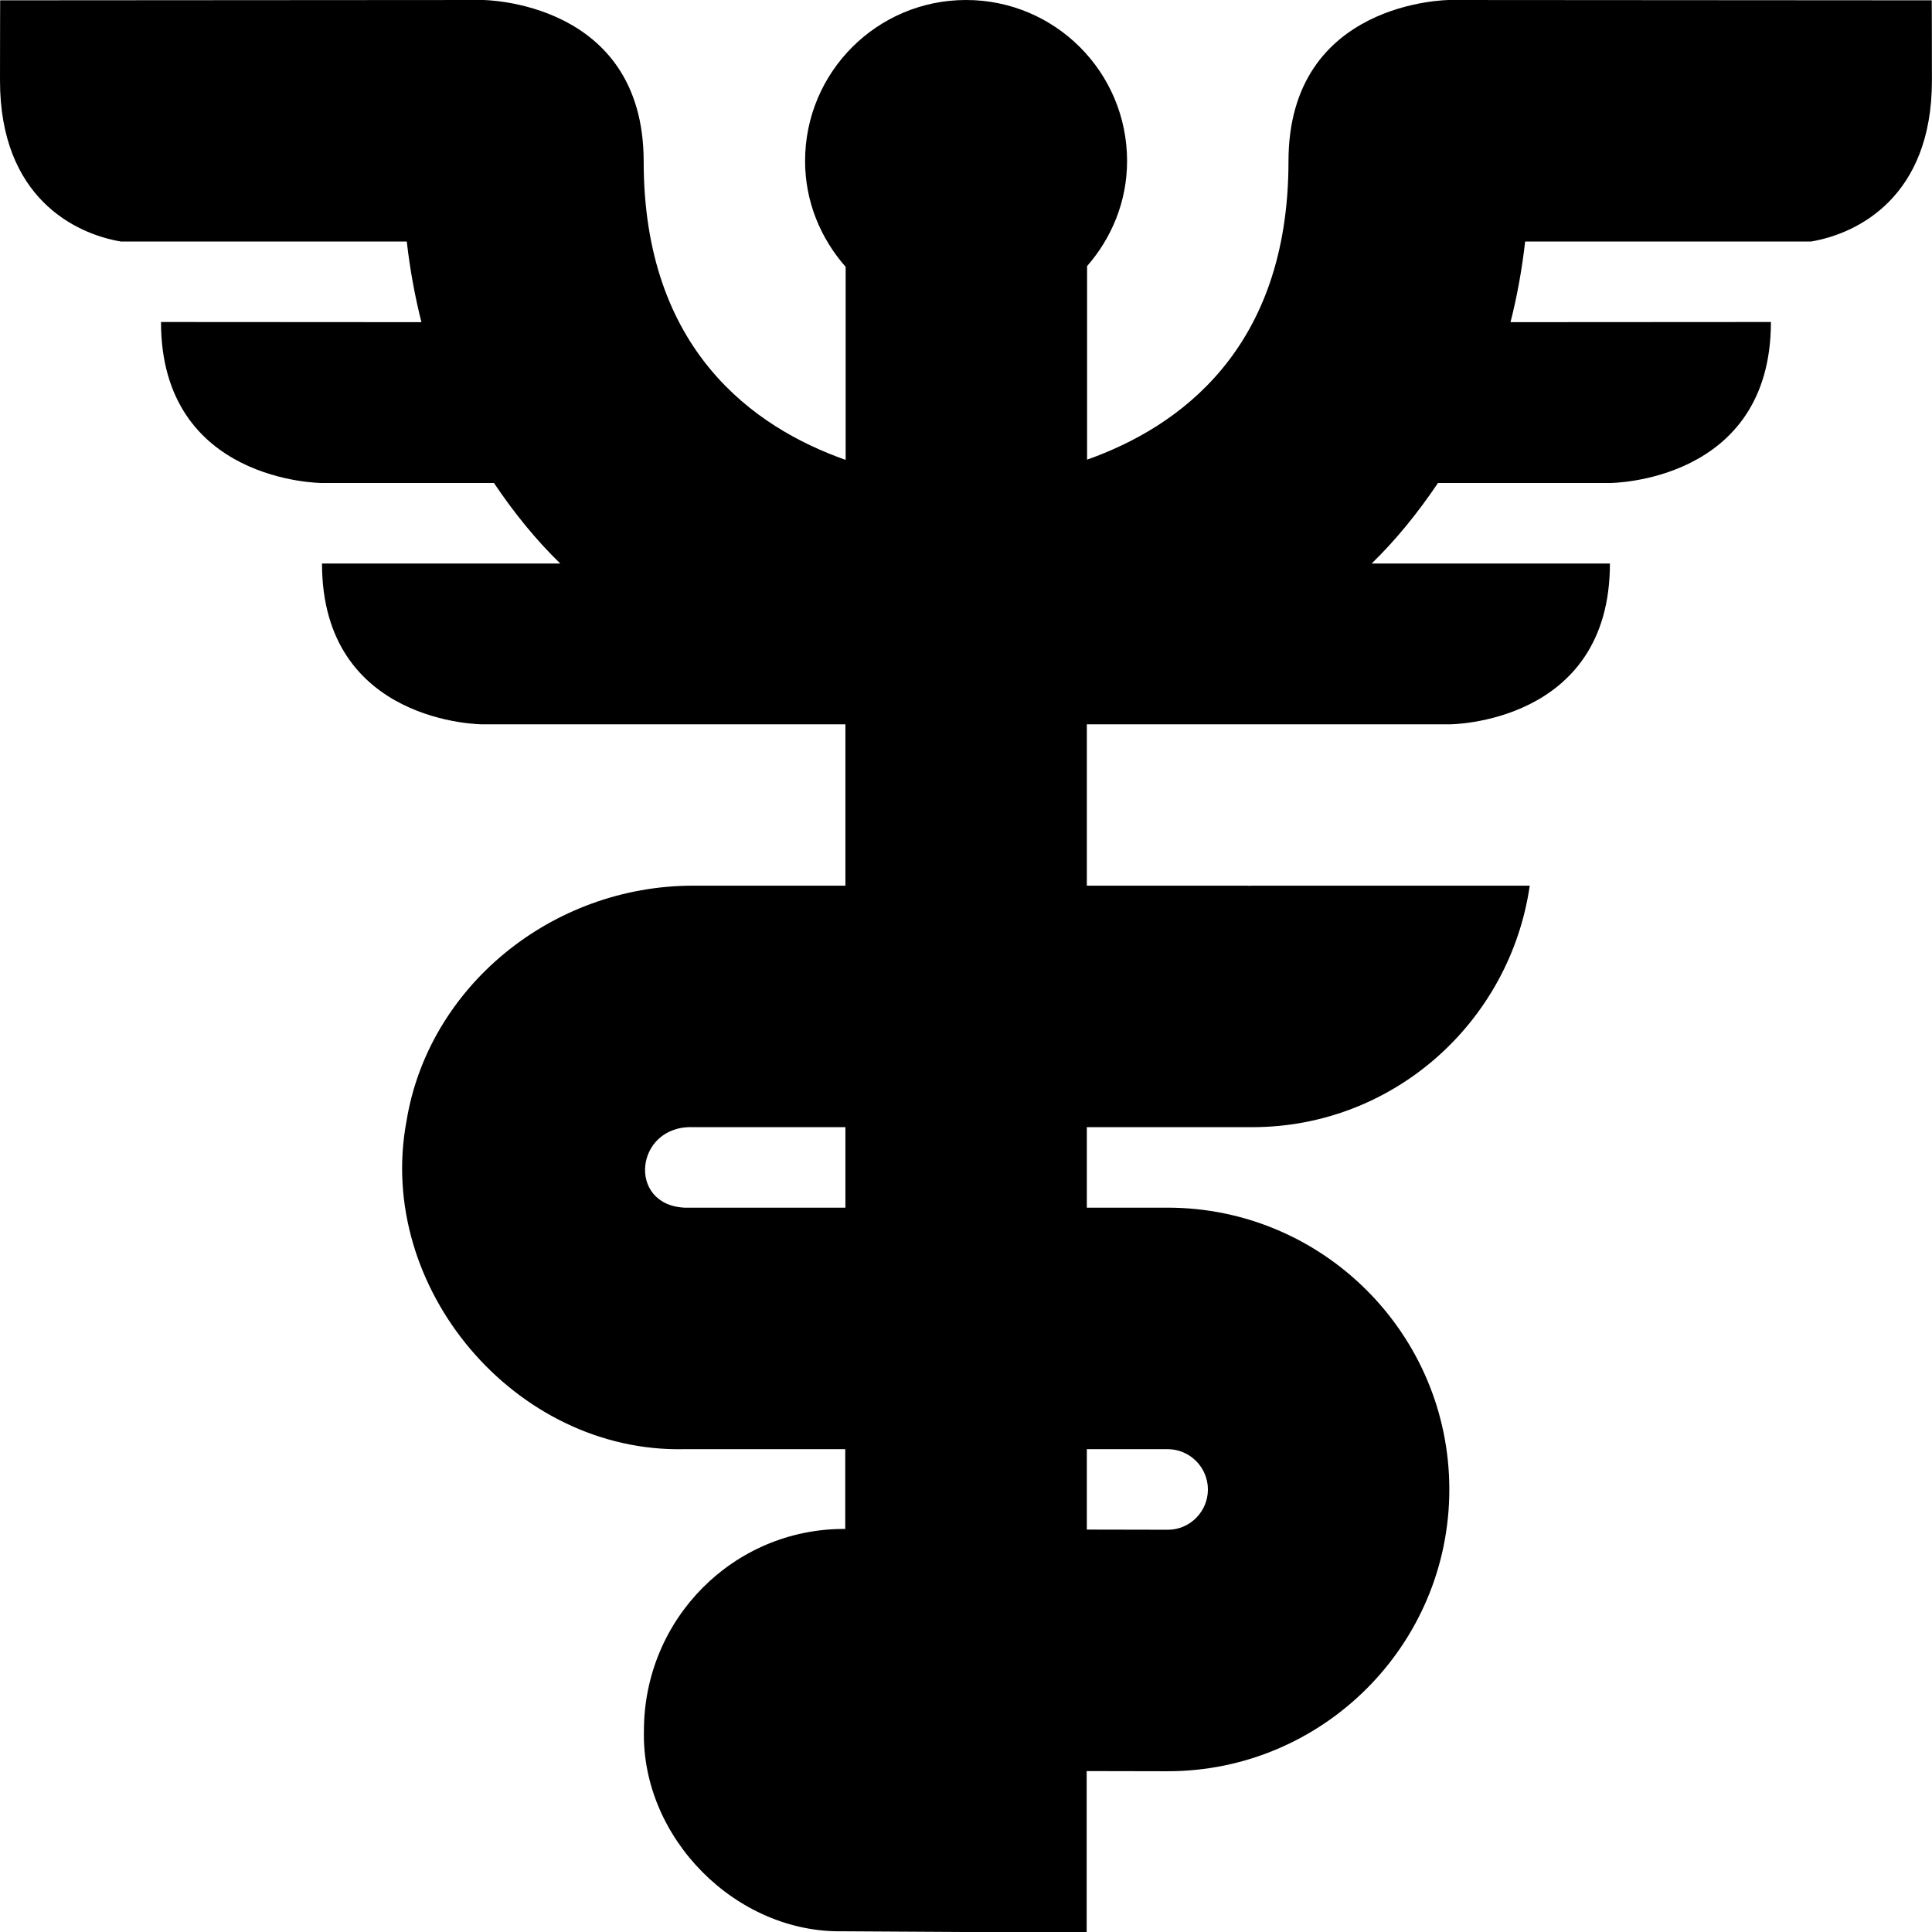 <svg id="Layer_1" viewBox="0 0 24 24" xmlns="http://www.w3.org/2000/svg" data-name="Layer 1"><path d="m23.998.004-5.993-.004s-1.999.004-1.999 2.004c0 2.338-1.366 3.303-2.502 3.706v-2.404c.306-.351.497-.804.497-1.306 0-1.105-.895-2-2-2s-2 .895-2 2c0 .506.194.963.504 1.315v2.398c-1.138-.401-2.509-1.366-2.509-3.708-.001-2.001-2.001-2.005-2.001-2.005l-5.993.004s-.002.431-.002.997c0 1.453.933 1.903 1.5 1.999h3.553c.04.35.102.686.182 1.002l-3.235-.002c0 1.998 2 2 2 2h2.136c.248.368.52.706.824 1h-2.96c0 1.998 1.995 1.998 1.995 1.998h4.507v2.004h-1.891c-1.759 0-3.289 1.257-3.561 2.923-.389 2.07 1.351 4.126 3.453 4.077h1.997v.991h-.017c-1.367 0-2.481 1.112-2.484 2.504-.033 1.335 1.145 2.521 2.475 2.494l3.025.018v-2.008l1.005.002c1.93 0 3.5-1.57 3.5-3.501s-1.57-3.5-3.5-3.5h-1.003v-1h2.053c1.758 0 3.204-1.308 3.449-3h-3.449s-.025 0-.05.002v-.002h-2.003v-2.004h4.503s1.995 0 1.995-1.998h-2.96c.303-.294.576-.632.824-1h2.136s2-.002 2-2l-3.235.002c.081-.316.142-.652.182-1.002h3.553c.567-.096 1.5-.545 1.5-1.999 0-.566-.002-.997-.002-.997zm-13.496 14.998h-1.998c-.722-.034-.615-1.028.107-1h1.891zm4.003 3c.275 0 .5.225.5.501s-.225.5-.496.5l-1.008-.002v-.999z"/></svg>